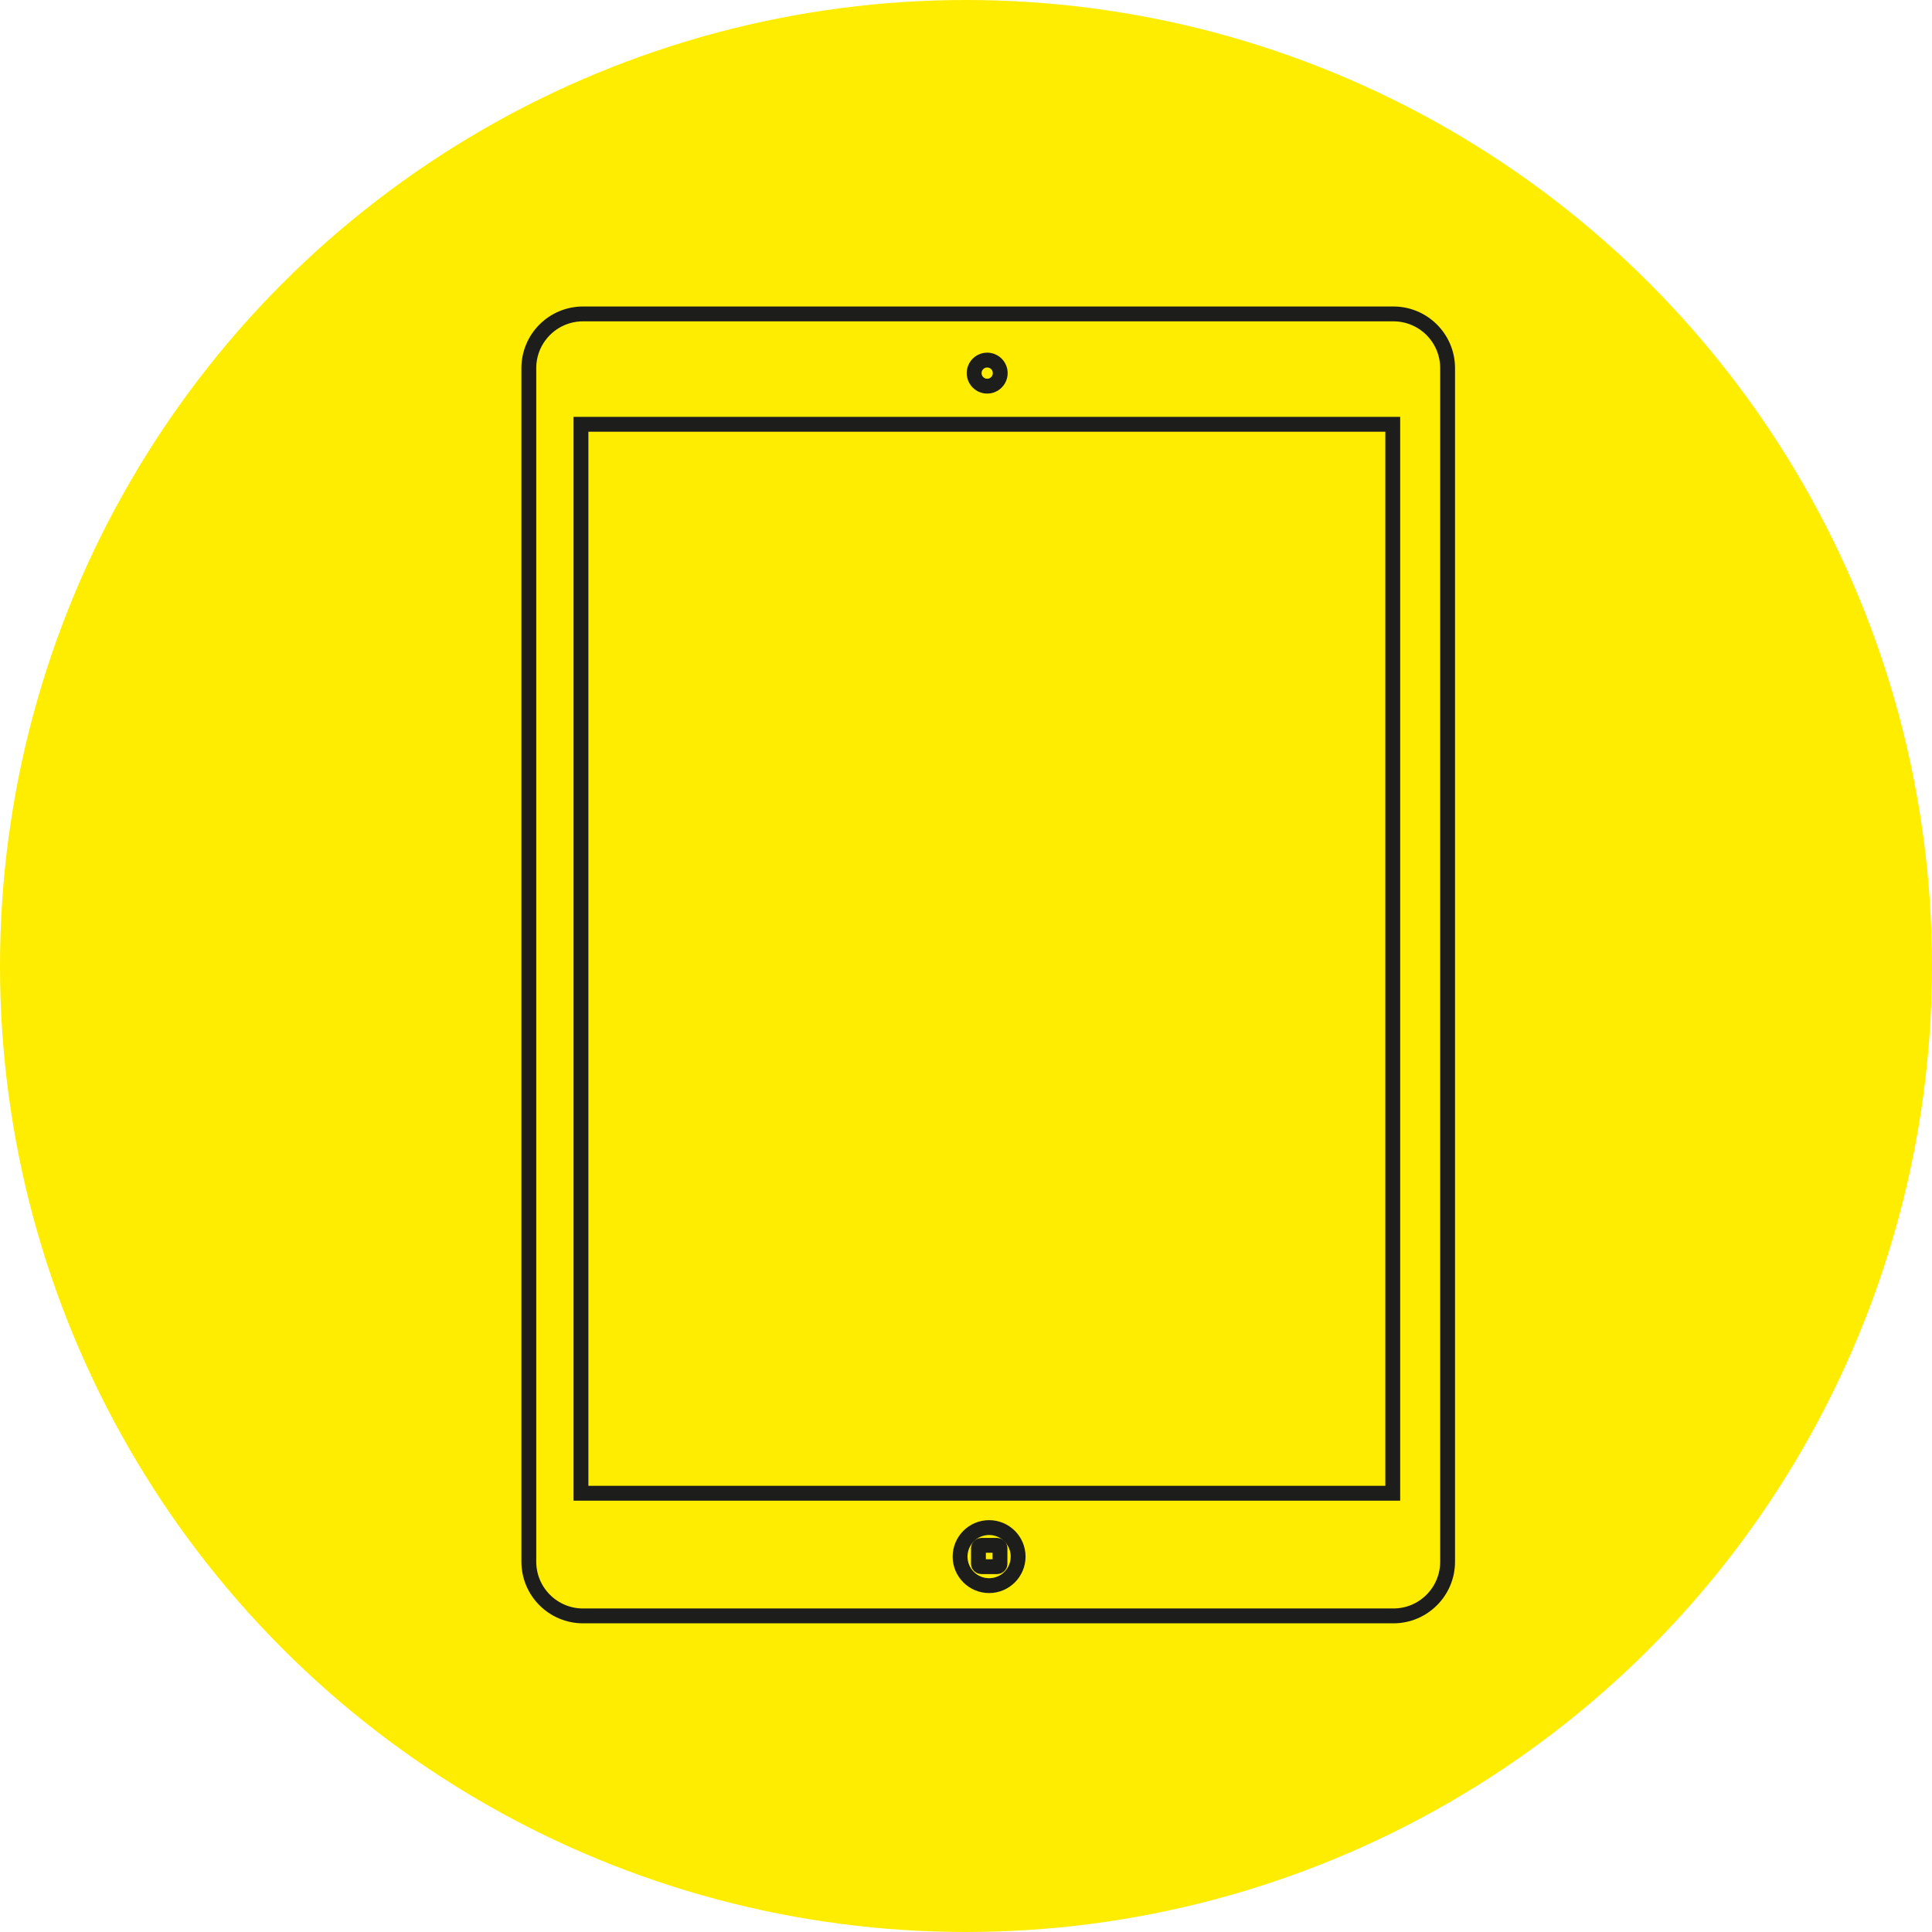 <svg height="190" viewBox="0 0 190 190" width="190" xmlns="http://www.w3.org/2000/svg"><circle cx="95" cy="95" fill="#ffed00" r="95"/><g fill="none" stroke="#1d1d1b" stroke-miterlimit="10" stroke-width="1.46" transform="translate(-253 -230)"><path d="m395.363 383.582c0 2.942-2.387 5.331-5.33 5.331h-79.698c-2.943 0-5.328-2.389-5.328-5.331v-117.38c0-2.943 2.385-5.33 5.328-5.33h79.698c2.943 0 5.33 2.387 5.33 5.33z"/><path d="m310.135 271.726h79.834v105.125h-79.834z"/><circle cx="350.084" cy="266.694" r="1.282"/><path d="m353.127 383.082c0 1.576-1.28 2.856-2.854 2.856-1.576 0-2.856-1.28-2.856-2.856 0-1.574 1.28-2.854 2.856-2.854 1.574.001 2.854 1.28 2.854 2.854z"/><path d="m351.341 383.802c0 .152-.134.272-.304.272h-1.502c-.168 0-.31-.12-.31-.272v-1.556c0-.154.142-.272.31-.272h1.502c.17 0 .304.118.304.272z"/></g></svg>